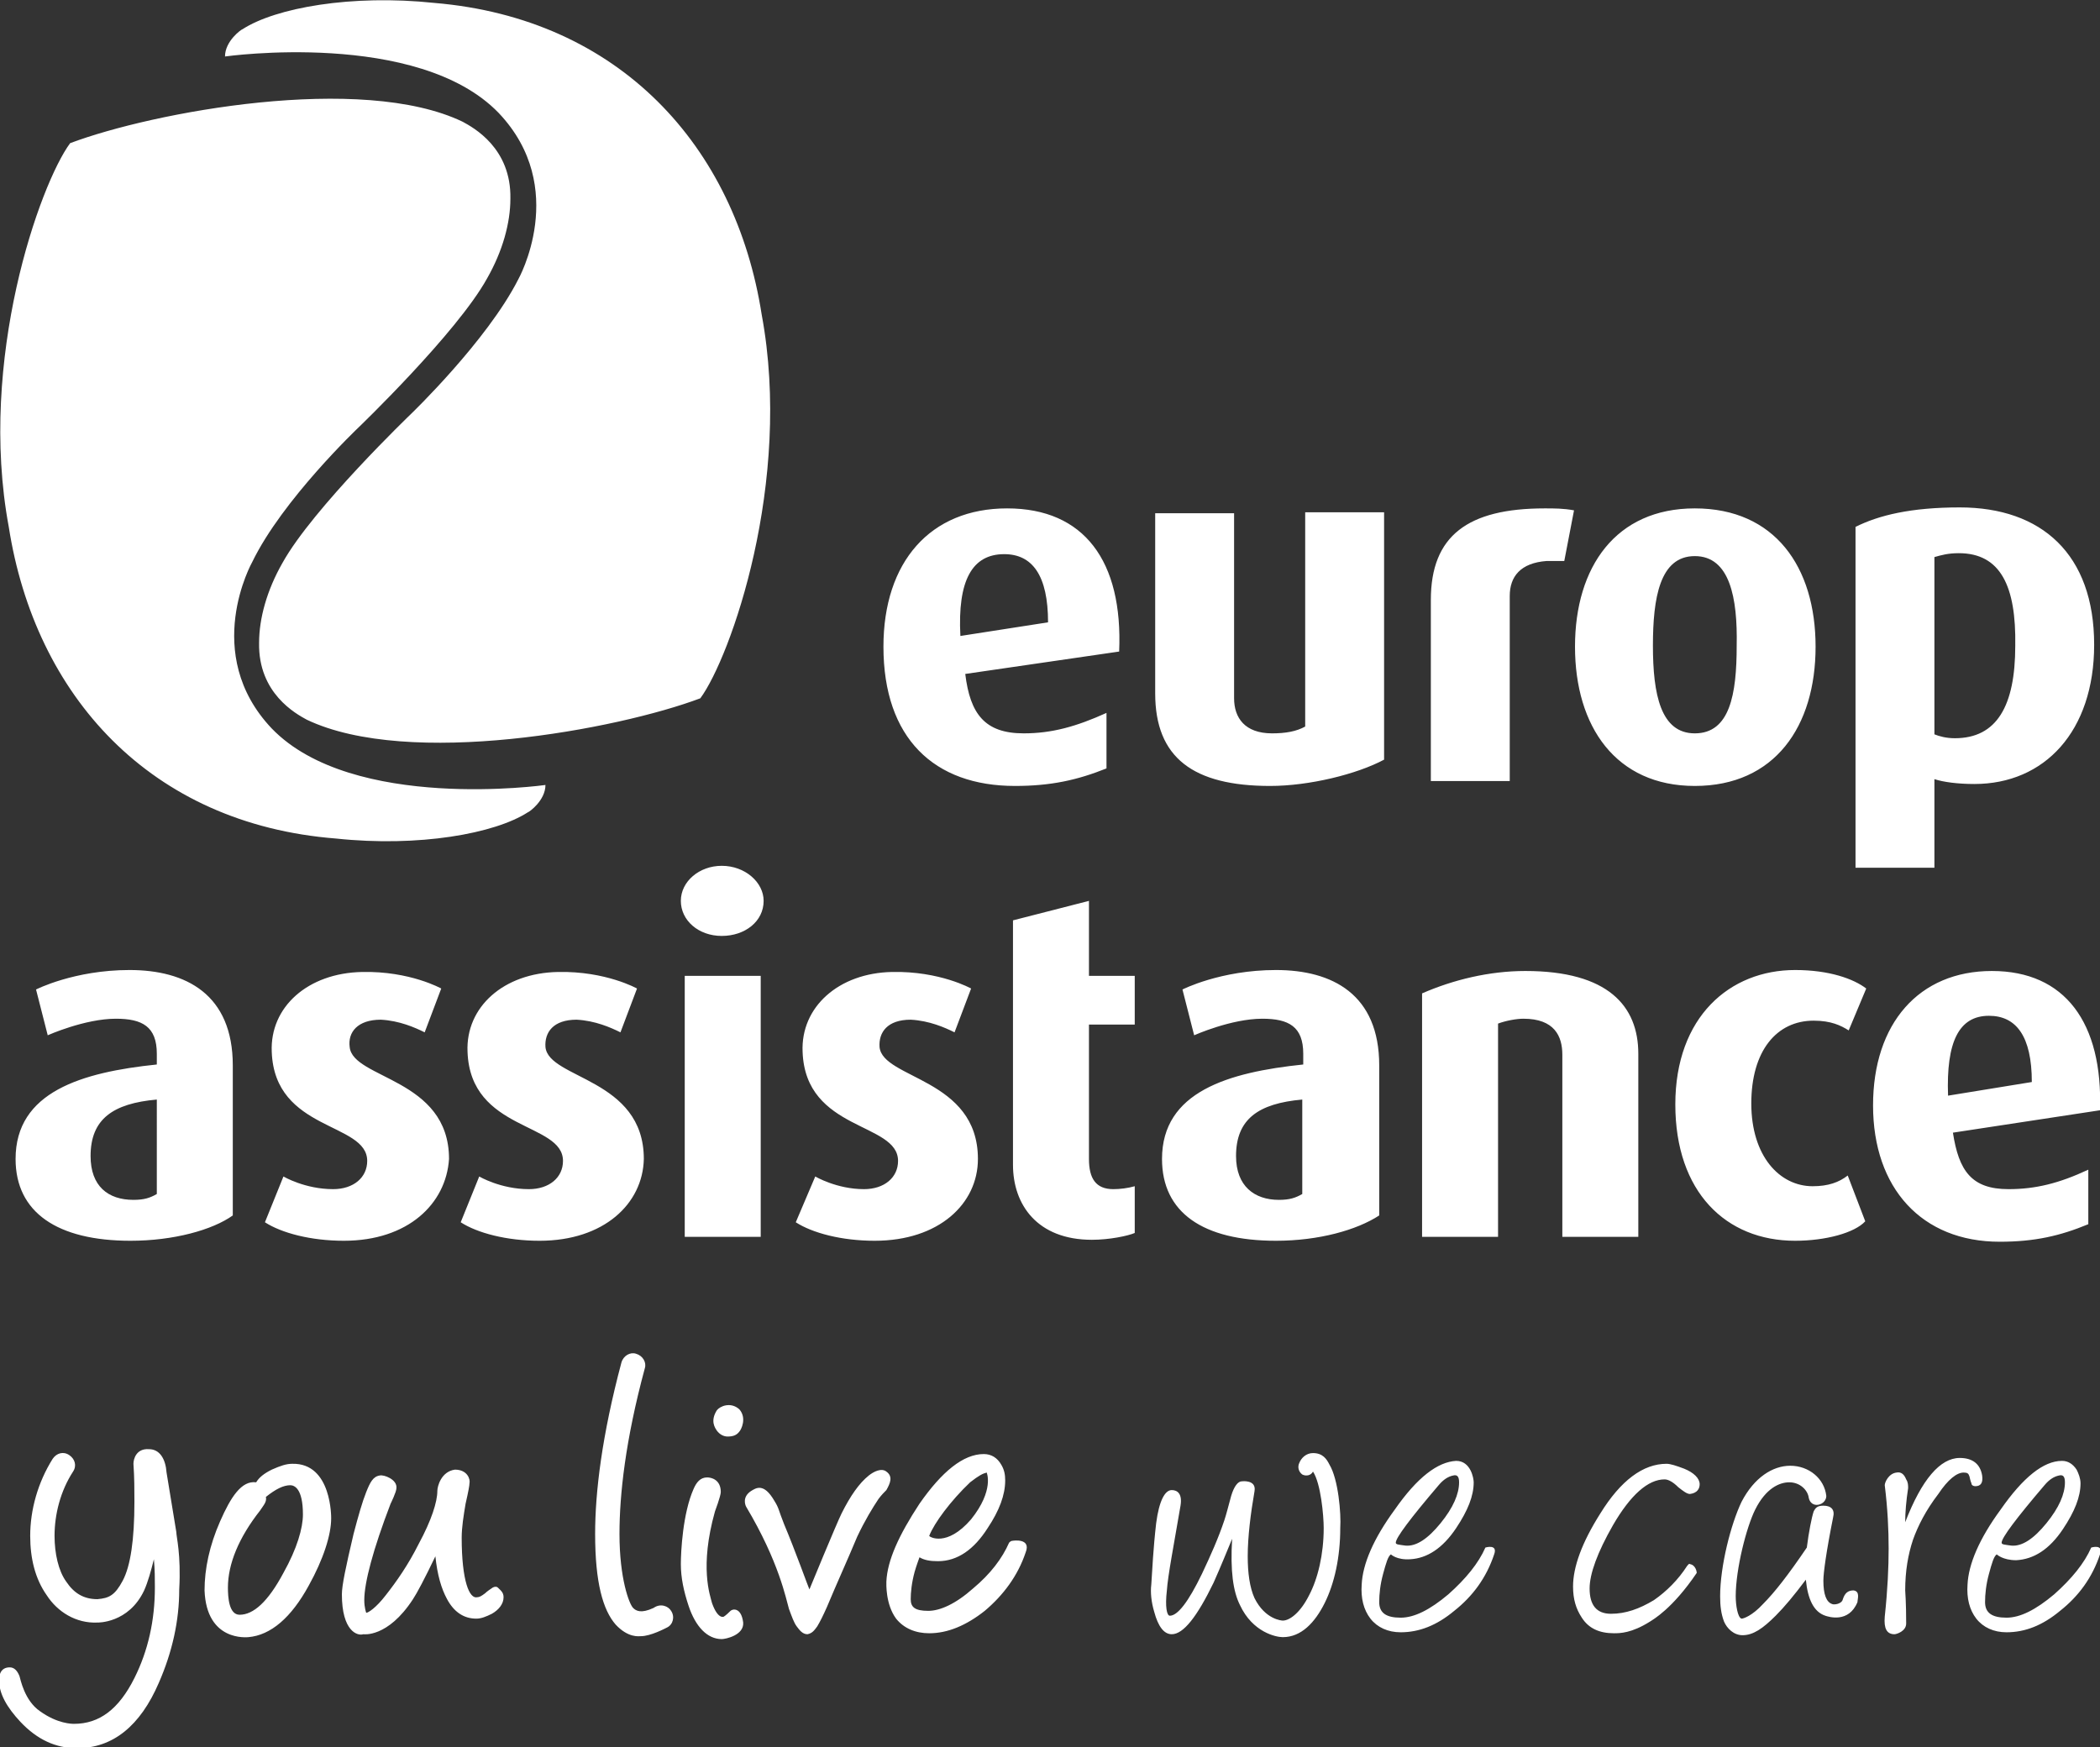 <?xml version="1.0" encoding="utf-8"?>
<!-- Generator: Adobe Illustrator 26.0.0, SVG Export Plug-In . SVG Version: 6.00 Build 0)  -->
<svg version="1.1" id="Capa_1" xmlns="http://www.w3.org/2000/svg" xmlns:xlink="http://www.w3.org/1999/xlink" x="0px" y="0px"
	 viewBox="0 0 215.6 179.4" style="enable-background:new 0 0 215.6 179.4;" xml:space="preserve">
<rect x="0" y="0" width="215.6" height="179.4" fill="#333333" stroke="none"/>
<style type="text/css">
	.st0{fill:#FFFFFF;}
</style>
<path class="st0" d="M92.2,119.2c0-4-9.5-3-9.8-11.2c-0.2-4.6,3.7-8.1,9.2-8.2c4.9-0.1,8.1,1.7,8.1,1.7L98,106
	c-1-0.5-2.6-1.2-4.5-1.3c-2.4,0-3.3,1.3-3.2,2.8c0.3,3.3,10.1,3.2,10.1,11.5c0,4.6-4,8.4-10.6,8.4c-3.4,0-6.4-0.8-8.1-1.9l2-4.7
	c0,0,2.2,1.3,5,1.3C90.8,122.1,92.2,120.9,92.2,119.2z M66.1,119c0-8.3-9.8-8.2-10.1-11.5c-0.1-1.5,0.8-2.8,3.2-2.8
	c1.9,0.1,3.5,0.8,4.5,1.3l1.7-4.5c0,0-3.2-1.8-8.1-1.7c-5.6,0.1-9.5,3.6-9.3,8.2c0.3,8.2,9.8,7.2,9.8,11.2c0,1.7-1.4,2.9-3.5,2.9
	c-2.9,0-5.1-1.3-5.1-1.3l-1.9,4.7c1.7,1.1,4.7,1.9,8.1,1.9C62,127.4,66,123.6,66.1,119z M74.1,88.9c-2.3,0-4.2,1.6-4.2,3.6
	s1.8,3.6,4.2,3.6c2.4,0,4.3-1.5,4.3-3.6C78.4,90.6,76.5,88.9,74.1,88.9z M34.2,122.1c-2.9,0-5.1-1.3-5.1-1.3l-1.9,4.7
	c1.7,1.1,4.7,1.9,8.1,1.9c6.6,0,10.5-3.8,10.8-8.4c0-8.3-9.9-8.2-10.2-11.5c-0.2-1.5,0.8-2.8,3.2-2.8c1.9,0.1,3.5,0.8,4.5,1.3
	l1.7-4.5c0,0-3.2-1.8-8.1-1.7c-5.6,0.1-9.5,3.6-9.3,8.2c0.3,8.2,9.8,7.2,9.8,11.2C37.7,120.9,36.3,122.1,34.2,122.1z M133.8,109.3
	v-1.1c0-2.8-1.5-3.6-4.2-3.6c-3.2,0-7,1.7-7,1.7l-1.2-4.7c0,0,3.9-2,9.6-2c5.8,0,10.6,2.5,10.6,9.8v15.4c-2.3,1.5-6.2,2.6-10.6,2.6
	c-7.5,0-11.7-2.9-11.7-8.4C119.3,112.1,126.1,110.1,133.8,109.3z M133.7,112.9c-4.5,0.4-6.8,2-6.8,5.8c0,3.1,1.9,4.5,4.4,4.5
	c1.1,0,1.7-0.2,2.4-0.6V112.9z M16.1,109.3v-1.1c0-2.8-1.5-3.6-4.2-3.6c-3.2,0-7,1.7-7,1.7l-1.2-4.7c0,0,3.9-2,9.6-2
	c5.8,0,10.6,2.5,10.6,9.8v15.4c-2.1,1.5-6.1,2.6-10.5,2.6c-7.5,0-11.8-2.9-11.8-8.4C1.6,112.1,8.4,110.1,16.1,109.3z M16.1,112.9
	c-4.5,0.4-6.8,2-6.8,5.8c0,3.1,1.8,4.5,4.4,4.5c1.1,0,1.7-0.2,2.4-0.6V112.9z M111.8,92.5l-7.8,2v25.1c0,4.1,2.5,7.7,8.1,7.7
	c1.8,0,3.7-0.4,4.4-0.7v-4.8c-0.7,0.2-1.5,0.3-2.2,0.3c-1.8,0-2.5-1.1-2.5-3.1v-13.8h4.7v-5h-4.7V92.5z M168.2,127v-18.8
	c0-4.9-3.1-8.5-11.6-8.5c-3.7,0-7.4,0.9-10.6,2.3v25h7.8v-21.9c0.8-0.3,1.9-0.5,2.6-0.5c3.2,0,4,1.8,4,3.7V127H168.2z M192.3,113.5
	c0-8.4,4.7-13.8,12.2-13.8s11.4,5.3,11.1,14.3l-15.1,2.3c0.6,3.9,1.9,5.8,5.7,5.8c2.8,0,5.2-0.6,8.2-2v5.6c-2.9,1.2-5.5,1.8-9.1,1.8
	C197.3,127.5,192.3,122,192.3,113.5z M200,112.5l8.6-1.4c0-4.7-1.6-6.8-4.4-6.8C201.1,104.3,199.8,107,200,112.5z M186.2,104.8
	c1.8,0,2.8,0.5,3.6,1l1.8-4.3c-1.3-1-3.8-1.9-7.3-1.9c-6.7,0-12.3,4.8-12.3,13.8s5.2,14,12.3,14c3.1,0,6.1-0.8,7.2-2l-1.8-4.7
	c-0.9,0.7-2,1.1-3.6,1.1c-3.4,0-6.3-3.1-6.3-8.5C179.8,107.9,182.4,104.8,186.2,104.8z M70.3,127h7.8v-26.8h-7.8V127z M155,61.2
	c0-2,1.1-3.4,3.8-3.6c0.6,0,1.2,0,1.8,0l1-5.2c-1.1-0.2-2-0.2-3-0.2c-7.9,0-11.7,2.8-11.7,9.4v18.6h8.1V61.2z M90.7,66.4
	c0-8.7,4.8-14.2,12.7-14.2c7.9,0,11.9,5.4,11.5,14.7l-15.8,2.3c0.5,4.1,2,6.1,6,6.1c2.9,0,5.4-0.7,8.5-2.1v5.7
	c-3,1.2-5.7,1.8-9.4,1.8C95.9,80.7,90.7,75.8,90.7,66.4z M98.6,65.3l9-1.4c0-4.8-1.6-7-4.5-7C99.8,56.9,98.3,59.6,98.6,65.3z
	 M198.6,89.1h-8.1v-35c2.4-1.2,5.7-2,10.7-2c8.4,0,13.8,4.8,13.8,14.1c0,8.9-5.1,14.3-12.3,14.3c-1.7,0-3.2-0.2-4.1-0.5V89.1z
	 M198.6,75.4c0.5,0.2,1.2,0.4,2.1,0.4c4.3,0,6.2-3.3,6.2-9.5c0.1-6.1-1.5-9.5-5.8-9.5c-1.1,0-1.8,0.2-2.5,0.4V75.4z M130.4,80.7
	c4,0,8.9-1.2,11.7-2.7V52.6H134v22c-0.9,0.5-2,0.7-3.4,0.7c-2.8,0-3.9-1.6-3.9-3.6v-19h-8.1v18.5C118.6,77.8,122.5,80.7,130.4,80.7z
	 M161.7,66.4c0-8.2,4.2-14.2,12.3-14.2c8.2,0,12.4,6,12.4,14.2s-4.2,14.3-12.4,14.3C165.9,80.7,161.7,74.6,161.7,66.4z M169.7,66.3
	c0,5,0.8,9,4.3,9c3.6,0,4.3-4,4.3-9c0.1-4.9-0.7-9.2-4.3-9.2C170.4,57.1,169.7,61.4,169.7,66.3z M34.5,86.1
	c8.5,0.9,16.3-0.5,19.7-2.7c0.1,0,1.8-1.2,1.8-2.8c0,0-19.8,2.8-28.1-5.8c-7.3-7.7-2-17.1-2-17.1c3.1-6.4,10.9-13.8,10.9-13.8
	S46.9,34.2,50,28.6c1.6-2.8,2.4-5.7,2.4-8.2c0.1-5.2-3.8-7.3-4.9-7.9c-10.4-5-31.8-1-40.3,2.2c-3.1,4.2-9.5,22.2-6.3,39.4
	C3.6,71.4,15.4,84.6,34.5,86.1z M51.2,11.6c7.3,7.7,2,17.1,2,17.1c-3.2,6.3-11,13.8-11,13.8S32.1,52.2,29,57.8
	c-1.6,2.8-2.4,5.7-2.4,8.2c-0.1,5.2,3.8,7.3,4.9,7.9c10.5,5,31.9,1,40.4-2.2c3.1-4.2,9.5-22.2,6.3-39.4C75.5,15,63.6,1.9,44.6,0.3
	C36.1-0.6,28.3,0.8,24.9,3c-0.1,0-1.8,1.2-1.8,2.8C23.1,5.8,42.9,3,51.2,11.6z M134.8,149.2c-0.7,0-1.2,0.5-1.4,1
	c-0.2,0.4-0.1,0.9,0.3,1.2c0.4,0.2,0.9,0.1,1.1-0.3c0.8,1.2,1.1,4.5,1.1,5.8c0,2.7-0.6,5.2-1.5,6.9c-0.9,1.8-2,2.6-2.7,2.6
	c-0.1,0-1.8-0.1-2.9-2.3c-0.5-1.1-0.7-2.6-0.7-4.3c0-2,0.3-4.4,0.7-6.7c0.2-1.2-1.3-1-1.3-1c-0.4,0-0.8,0.5-1.1,1.5
	c-0.3,1.1-0.5,1.9-0.7,2.5c-0.6,1.8-1.4,3.6-2.3,5.5c-1.4,2.9-2.5,4.3-3.3,4.3c-0.3,0-0.5-0.9-0.3-2.6c0.1-1.5,0.7-4.6,1.4-8.7
	c0.2-1.2-0.3-1.6-0.9-1.6c-0.7,0-1.3,1.1-1.6,3.4c-0.3,2.6-0.4,4.8-0.5,6.3c-0.1,0.8,0,1.8,0.3,2.8c0.4,1.5,1,2.3,1.8,2.3
	c1.2,0,2.6-1.8,4.3-5.3c0.8-1.8,1.4-3.3,1.9-4.5c-0.2,3.3,0.1,5.4,0.8,6.8c1.3,2.8,3.7,3.3,4.4,3.3c1.9,0,3.3-1.5,4.3-3.5
	s1.6-4.7,1.6-7.7c0.1-1.5-0.2-5-1.1-6.5C136.2,149.8,135.8,149.2,134.8,149.2z M172.9,150.8c-0.8-0.3-1.4-0.5-1.8-0.5
	c-2.4,0-4.7,1.7-6.8,5.1c-1.9,3-2.8,5.5-2.8,7.5c0,1.3,0.3,2.3,0.9,3.2c0.7,1.1,1.8,1.6,3.3,1.6c0.6,0,1.8,0,3.7-1.2
	c0.3-0.2,2.3-1.3,4.8-5c0-0.1-0.1-0.8-0.7-0.9c-0.1-0.1-0.2,0.1-0.3,0.2c-0.9,1.4-2.1,2.6-3.4,3.5c-1.5,0.9-2.9,1.4-4.4,1.4
	s-2.2-0.9-2.2-2.6c0-1.5,0.8-3.7,2.4-6.5c1.8-3.1,3.6-4.7,5.3-4.7c0.4,0,0.9,0.3,1.4,0.8c0.5,0.4,0.9,0.7,1.2,0.7c0.8-0.1,1-0.6,1-1
	C174.5,151.8,173.9,151.2,172.9,150.8z M153.4,159.6c-0.8,2.4-2.2,4.3-4.1,5.8c-1.8,1.5-3.6,2.2-5.5,2.2c-1.3,0-2.4-0.5-3.1-1.4
	c-0.7-0.9-1-2.1-0.9-3.5c0.1-2.1,1.2-4.7,3.4-7.7c2.3-3.3,4.4-4.9,6.3-5c1.5,0,1.8,1.8,1.8,2.2c0,1.4-0.6,2.9-1.8,4.7
	c-1.4,2.1-3,3.1-4.7,3.2c-1.4,0.1-2-0.5-2-0.5c-0.3,0.2-0.5,0.9-0.8,2c-0.3,1.1-0.4,2.1-0.4,2.9c0,1.1,0.7,1.6,2.2,1.6
	c1.4,0,3-0.8,4.9-2.4c1.8-1.6,3.1-3.2,3.8-4.8C152.5,158.9,153.8,158.5,153.4,159.6z M143.3,158.4c0,0.2,0.3,0.2,1,0.3
	c1.1,0.1,2.3-0.7,3.6-2.3c1.3-1.6,1.9-3,1.9-4.2c0-0.6-0.2-0.8-0.6-0.7c-0.5,0.1-1,0.4-1.5,1C144.8,155.9,143.3,157.9,143.3,158.4z
	 M190.3,163.3c-0.6,0-0.9,0.3-1.1,0.9c-0.1,0.5-0.9,0.6-1.1,0.5c-0.6-0.2-0.9-1-0.9-2.4c0-0.8,0.3-3,1-6.5c0.2-0.8-0.2-1.2-1-1.2
	c-0.6,0-0.8,0.2-1,0.6c-0.2,0.6-0.5,2.1-0.7,3.7c-1.9,2.8-3.3,4.6-4.5,5.8c-1.1,1.2-2,1.5-2.2,1.5c-0.4-0.1-0.6-1.4-0.6-2.3
	c0-2.8,1.1-7.1,2-8.9c1.1-2.2,2.5-2.8,3.5-2.8c1.1,0,1.9,0.8,2,1.6c0.1,0.5,0.5,0.8,1,0.7c0.5-0.1,0.8-0.5,0.8-0.9
	c-0.2-1.8-1.8-3.1-3.7-3.1c-1.8,0-3.7,1.2-5,3.7c-1.1,2.3-2.2,6.6-2.2,9.7c0,1,0.1,1.8,0.4,2.6c0.3,0.7,1,1.4,1.9,1.4
	c1.1,0,2.1-0.7,3.4-2c0.9-0.9,1.9-2.1,3.1-3.7c0.2,2,0.8,3.3,2,3.7c0.3,0.1,2.4,0.8,3.3-1.4C190.7,164.2,191,163.4,190.3,163.3z
	 M215.6,159.6c-0.8,2.4-2.2,4.3-4.1,5.8c-1.8,1.5-3.6,2.2-5.5,2.2c-1.3,0-2.4-0.5-3.1-1.4c-0.7-0.9-1-2.1-0.9-3.5
	c0.1-2.1,1.2-4.7,3.4-7.7c2.3-3.3,4.4-5,6.3-5c0.6,0,1.1,0.3,1.5,0.9c0.2,0.4,0.4,0.9,0.4,1.4c0,1.4-0.6,2.9-1.8,4.7
	c-1.4,2.1-3,3.1-4.8,3.2c-1.4,0-2-0.6-2-0.6c-0.3,0.2-0.5,0.9-0.8,2c-0.3,1.1-0.4,2.1-0.4,2.9c0,1.1,0.7,1.6,2.2,1.6
	c1.4,0,3-0.8,4.9-2.4c1.8-1.6,3.1-3.2,3.8-4.8C214.7,158.9,216,158.5,215.6,159.6z M205.5,158.4c0,0.2,0.3,0.2,1,0.3
	c1.1,0.1,2.3-0.7,3.6-2.3c1.3-1.6,1.9-3,1.9-4.2c0-0.6-0.2-0.8-0.6-0.7c-0.5,0.1-1,0.4-1.5,1C207,155.9,205.5,157.9,205.5,158.4z
	 M202.2,151.6c0,0,0.1,0.5,0.2,0.7c0,0.2,0.2,0.3,0.4,0.3c0.6,0,0.8-0.4,0.7-1.1c-0.2-1.2-1-1.8-2.3-1.8c-2,0-3.9,2.2-5.6,6.6
	c0-1,0.1-2.2,0.3-3.5c0-0.3,0-0.6-0.2-0.9c-0.2-0.5-0.5-0.8-1-0.7c-0.8,0.1-1.2,1-1.2,1.3c0.3,2.4,0.4,4.6,0.4,6.5
	c0,1.9-0.1,4.2-0.4,7c-0.1,1.2,0.2,1.8,1,1.8c0.2,0,1.2-0.3,1.2-1.1c0-2.2-0.1-3.3-0.1-3.4c0-2,0.3-3.7,0.8-5.2
	c0.5-1.4,1.3-3,2.6-4.7c1-1.5,1.9-2.2,2.6-2.2C202,151.2,202.1,151.3,202.2,151.6z M105.3,159.4c-0.8,2.4-2.3,4.4-4.2,6
	c-1.9,1.5-3.8,2.3-5.7,2.3c-1.4,0-2.6-0.5-3.4-1.5c-1.1-1.5-1-3.6-1-3.8c0.1-2.2,1.3-4.8,3.4-8c2.3-3.3,4.5-5.1,6.6-5.1
	c0.8,0,1.4,0.4,1.8,1.1c0.3,0.5,0.4,1,0.4,1.6c0,1.5-0.6,3.1-1.8,4.9c-1.4,2.2-3.1,3.4-5.1,3.4c-0.8,0-1.4-0.1-1.9-0.4
	c-0.1,0.3-0.3,0.8-0.5,1.5c-0.3,1.1-0.4,2.1-0.4,2.8c0,0.8,0.4,1.2,1.8,1.2c1.2,0,2.8-0.7,4.6-2.3c1.8-1.5,3-3.1,3.7-4.7
	c0.1-0.1,0.2-0.2,0.4-0.2C104,158.2,105.9,157.9,105.3,159.4z M95.4,157.7c0,0.1,1.8,1.2,4.3-1.7c2.4-3,1.6-4.8,1.6-4.8
	c-0.4,0.1-0.8,0.3-1.7,1C97.6,154.1,95.9,156.4,95.4,157.7z M51.1,163c-0.1-0.1-0.3-0.1-0.5,0c-0.3,0.2-0.6,0.4-0.8,0.6
	c-0.4,0.3-0.6,0.4-0.8,0.4c-0.4,0.1-0.8-0.3-1.1-1.3c-0.3-1-0.5-2.6-0.5-4.8c0-1.1,0.2-2.3,0.4-3.5c0.3-1.3,0.4-1.9,0.4-2.1
	c0.1-0.4-0.2-1.4-1.5-1.4c-1.4,0.2-1.8,1.7-1.8,2.2c0,1.1-0.6,3-1.9,5.4c-1.1,2.2-2.3,3.9-3.4,5.3c-1,1.3-1.8,1.8-2,1.8
	c0,0-0.2-0.5-0.2-1.3c0-1.8,0.9-5.2,2.7-9.9c0,0,0.6-1.2,0.6-1.6c0.1-0.9-1.3-1.4-1.7-1.3c-0.7,0.1-1,0.7-1.4,1.7
	c-0.4,1-0.8,2.4-1.3,4.3c-0.8,3.4-1.2,5.3-1.2,6.2c0,3.8,1.6,4.3,2.2,4.1c0,0,2.5,0.4,5.1-3.6c0.4-0.6,1.2-2.1,2.3-4.4
	c0.2,1.9,0.6,3.3,1.2,4.4c0.7,1.3,1.7,2,3,2c0.5,0,1-0.2,1.6-0.5c0.7-0.4,1.2-1,1.2-1.7C51.7,163.5,51.4,163.3,51.1,163z
	 M17.1,151.2c-0.1-1.4-0.7-2.4-1.8-2.4c-1.3-0.1-1.6,1-1.6,1.5c0.1,1.4,0.1,2.7,0.1,3.9c0,3.9-0.4,6.6-1.2,8.1
	c-0.8,1.5-1.4,1.8-2.6,1.9c-1.4,0-2.4-0.6-3.2-1.8c-0.8-1.1-1.2-2.9-1.2-4.7c0-2.2,0.6-4.6,1.9-6.6c0.4-0.6,0.2-1.3-0.4-1.7
	c-0.6-0.4-1.3-0.2-1.7,0.4c-1.5,2.4-2.3,5.2-2.3,7.9c0,2.3,0.5,4.4,1.7,6.1c1.1,1.7,3,2.9,5.2,2.8c0,0,3.2,0.1,4.8-3.3
	c0.4-0.9,0.7-2,1-3.2c0.1,1.1,0.1,2,0.1,2.9c0,3.4-0.7,6.5-2.1,9.3c-1.6,3.2-3.6,4.7-6.2,4.7c-0.2,0-1.7,0-3.5-1.3
	c-1.6-1.1-2-3.3-2.1-3.6c-0.2-0.5-0.5-0.9-1-0.9c-1,0-1.1,0.9-1.1,1.3c0,1.4,0.8,2.8,2.2,4.3c1.7,1.8,3.6,2.7,5.8,2.7
	c3.7,0,6.5-2.3,8.4-6.7c1.4-3.2,2.1-6.4,2.1-9.6c0.2-3.6-0.3-5.4-0.3-5.9C17.8,155.5,17.1,151.2,17.1,151.2z M67.1,165.1
	c-1.3,0.6-1.8,0.3-2.1,0c-0.4-0.4-1.4-3-1.4-7.6c0-4,0.6-9.6,2.6-17c0.2-0.6-0.2-1.3-0.9-1.5c-0.6-0.2-1.3,0.2-1.5,0.9
	c-2,7.5-2.7,13.3-2.7,17.6c0,5,0.8,7.8,2.1,9.3c1.3,1.4,2.4,1.2,2.6,1.2c1,0,2.5-0.8,2.7-0.9c0.6-0.3,0.8-1.1,0.4-1.7
	C68.6,164.9,67.8,164.6,67.1,165.1z M91,151.1c-0.5-0.4-1.3,0-1.8,0.4c-1,0.8-1.9,2.1-2.8,3.9c-0.5,1-3.3,7.8-3.3,7.8
	c-0.1-0.2-1.5-4.1-2.6-6.7c-0.6-1.5-0.5-1.6-1-2.4c-1.1-1.9-1.9-1.3-2.4-1c-0.9,0.6-0.6,1.4-0.5,1.6c3.4,5.7,4.1,9.5,4.4,10.5
	c0.3,0.8,0.5,1.4,0.8,1.8c0.3,0.4,0.6,0.8,1.1,0.8c0.5-0.1,0.7-0.4,1-0.8c0.3-0.5,0.6-1.1,1-2c1-2.4,2.1-4.8,3.1-7.2
	c0.8-1.7,1.6-3,2.2-3.9c0.3-0.4,0.6-0.7,0.8-0.9C91.4,152.3,91.7,151.6,91,151.1z M34,155.9c0,1.7-0.8,4.2-2.3,6.9
	c-1.8,3.3-3.9,5.1-6.2,5.3c-0.1,0-4.3,0.5-4.5-4.8c0-2.2,0.5-4.6,1.6-7.1c1.1-2.5,2.2-4.2,3.7-4c0.3-0.5,0.8-0.9,1.6-1.3
	c0.9-0.4,1.5-0.6,2.1-0.6C34.1,150.2,34,155.9,34,155.9z M31.1,155.5c0-2.7-0.9-3-1.3-3c-0.7,0-1.5,0.4-2.5,1.2
	c0.1,0.5-0.2,0.8-0.6,1.4c-2.2,2.8-3.3,5.5-3.3,7.9c0,1,0.1,2.8,1.2,2.8c1.4,0,2.9-1.3,4.5-4.3C30.5,159,31.1,156.9,31.1,155.5z
	 M75,165.4c-0.5,0.5-0.7,0.6-0.7,0.6s-0.6,0.3-1.2-1.4c-0.2-0.8-1.3-3.7,0.3-9.4c0,0,0.6-1.6,0.6-2c0-1.3-1-1.5-1.4-1.5
	c-0.7,0-1.1,0.5-1.4,1.2c-1.1,2.5-1.3,6.4-1.3,7.7c0,1.4,0.3,2.8,0.8,4.3c0.7,2.1,1.9,3.4,3.4,3.4c0.4,0,2.3-0.4,2.2-1.7
	C76.1,165,75.2,165.2,75,165.4z M73.6,144.8c-0.7,1.1-0.2,1.8,0,2.1c0.3,0.4,0.7,0.6,1.1,0.6c0.5,0,0.9-0.1,1.2-0.5
	c0.2-0.2,0.8-1.4,0-2.3C75,143.9,73.9,144.4,73.6,144.8z"/>
</svg>
